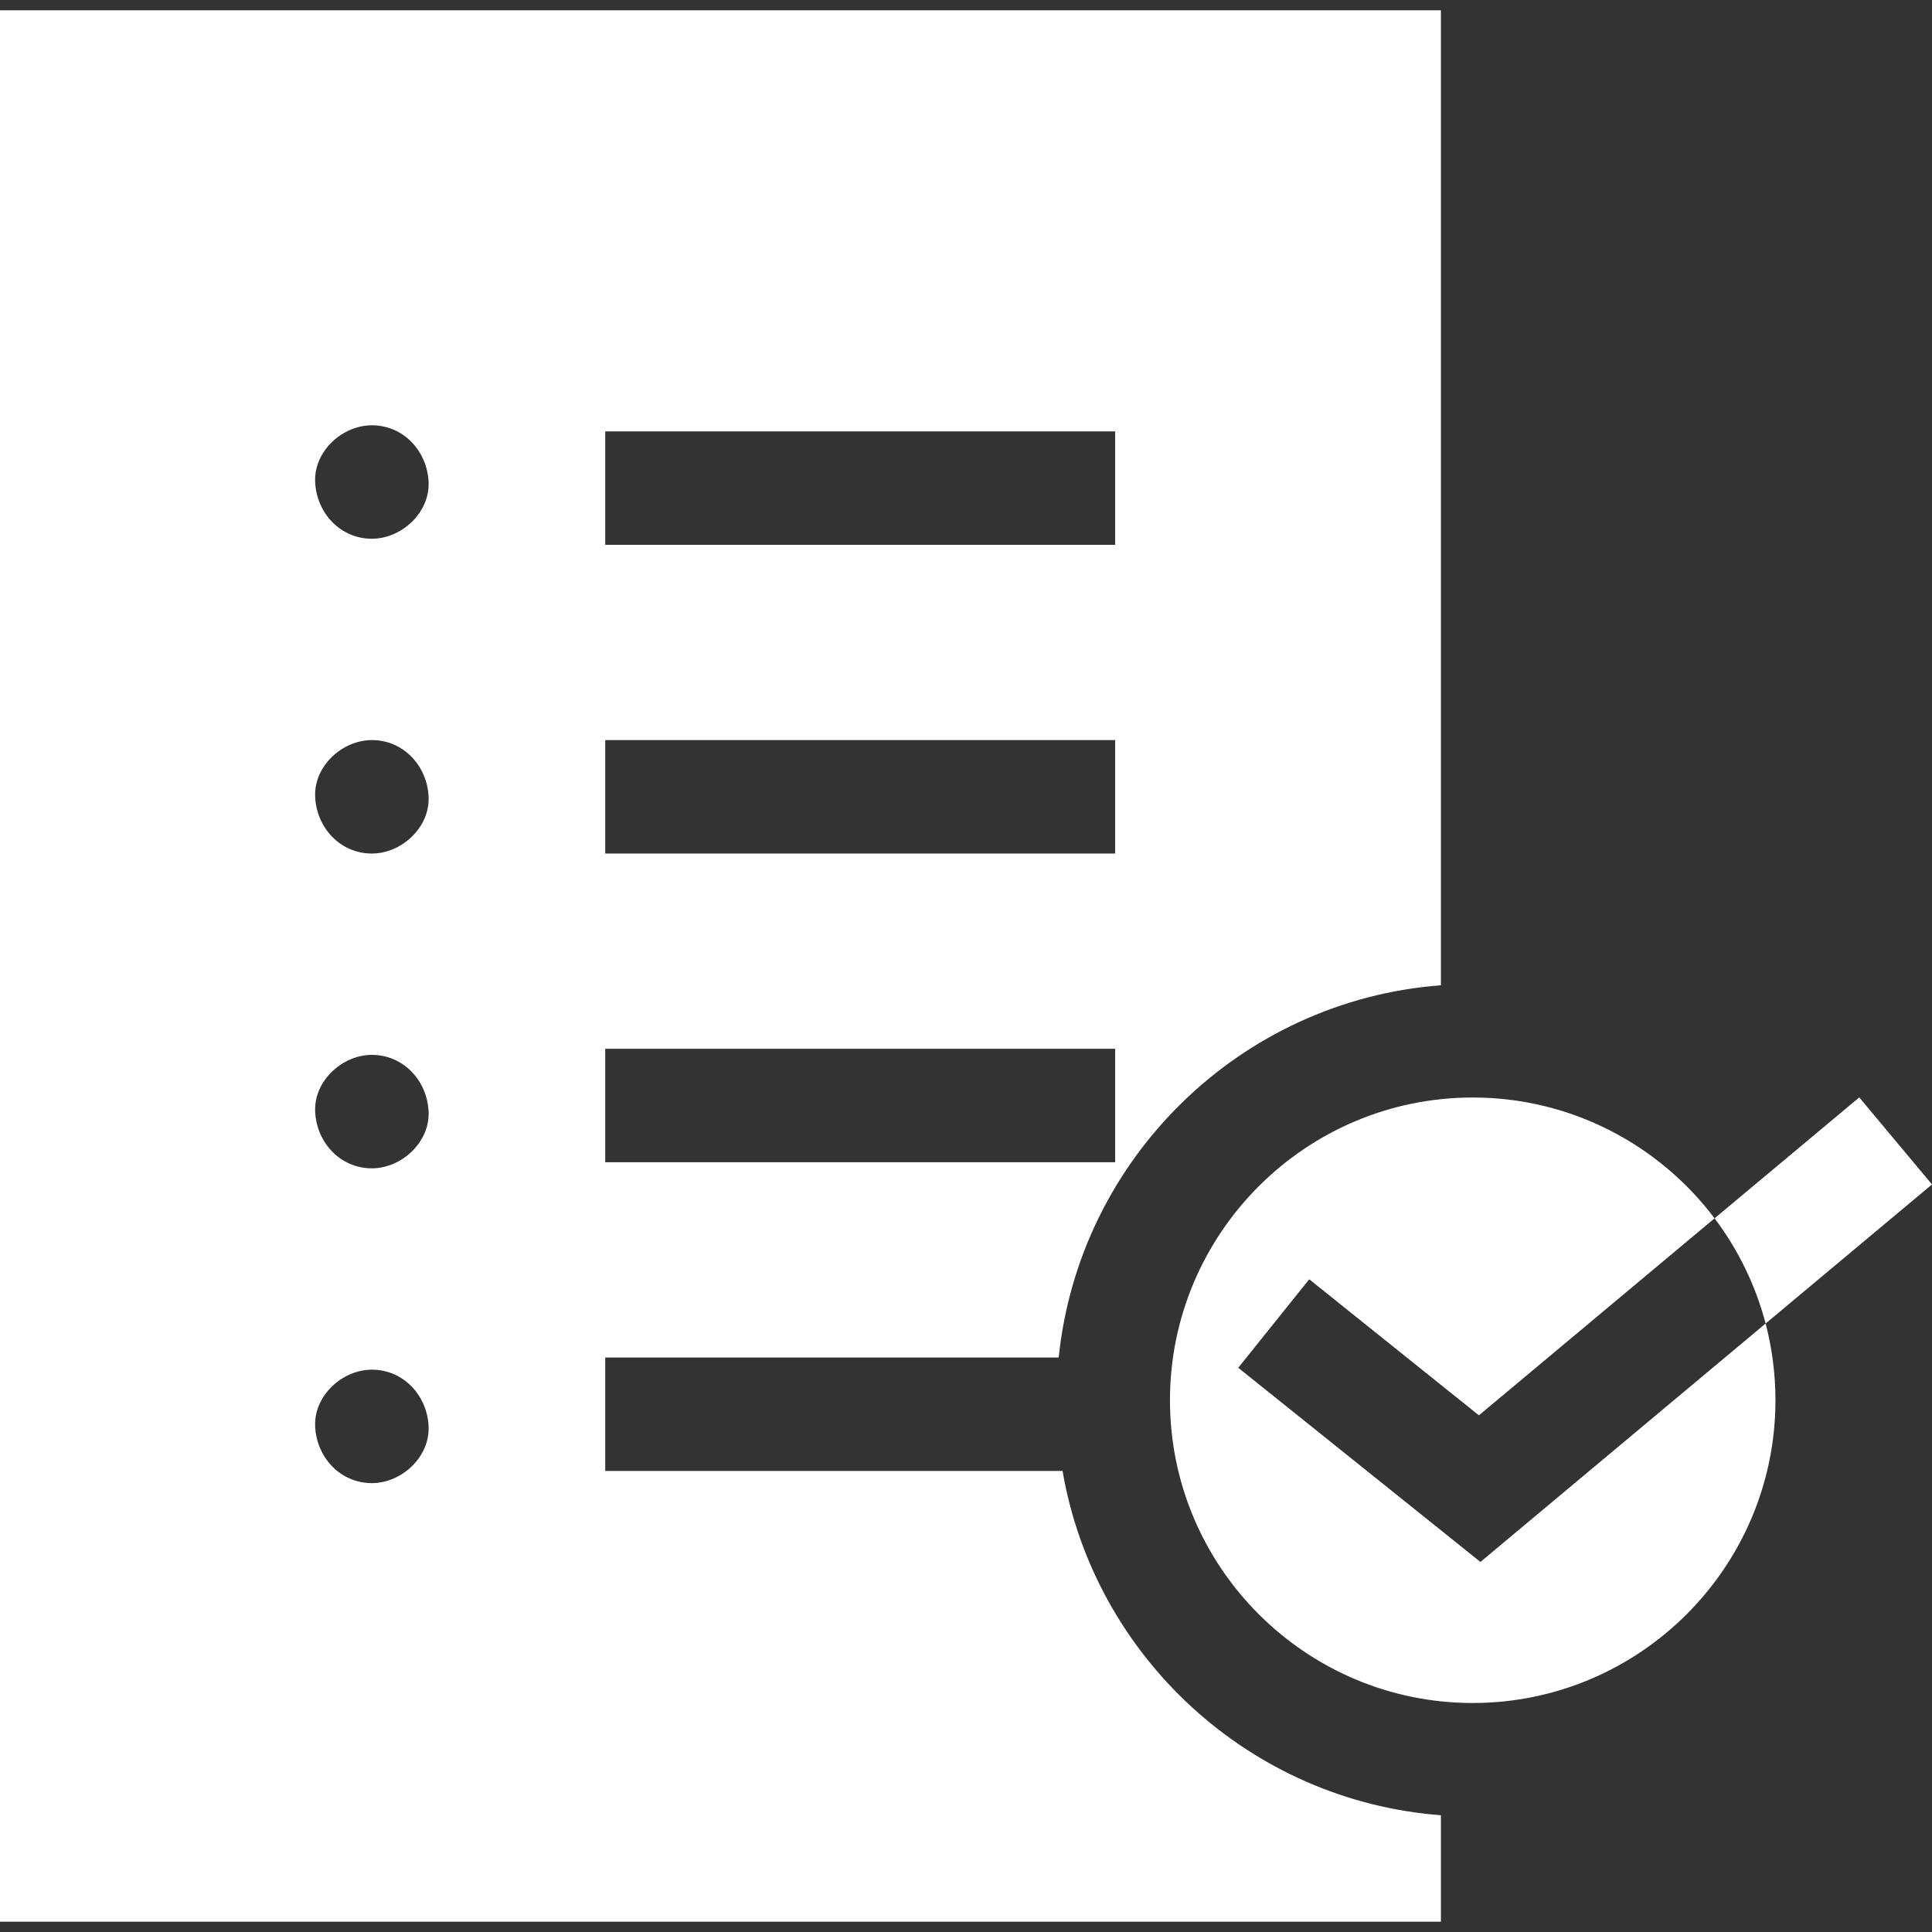 <svg id="Capa_1" enable-background="new 0 0 510.914 510.914" fill="#FFFFFF" height="512" viewBox="0 0 510.914 510.914" width="512" xmlns="http://www.w3.org/2000/svg"><rect x="0" y="0" width="510.914" height="510.914" fill="#333333" stroke="none"/><g id="XMLID_116_"><path id="XMLID_346_" d="m280.99 388.995h-120.937v-30h119.917c5.392-52.646 48.041-94.418 101.074-98.443v-257.833h-381.044v505.476h381.044v-28.16c-50.521-3.835-91.611-41.927-100.054-91.04zm-182.649-110.034c8.409 0 14.636 6.873 15 15 .363 8.101-7.154 15-15 15-8.409 0-14.636-6.873-15-15-.363-8.1 7.154-15 15-15zm-15-68.246c-.363-8.101 7.154-15 15-15 8.409 0 14.636 6.873 15 15 .363 8.101-7.154 15-15 15-8.409 0-14.636-6.873-15-15zm15 151.493c8.409 0 14.636 6.873 15 15 .363 8.101-7.154 15-15 15-8.409 0-14.636-6.873-15-15-.363-8.101 7.154-15 15-15zm0-219.74c-8.409 0-14.636-6.873-15-15-.363-8.101 7.154-15 15-15 8.409 0 14.636 6.873 15 15 .363 8.101-7.154 15-15 15zm196.566 164.887h-134.854v-30h134.854zm0-81.64h-134.854v-30h134.854zm0-81.641h-134.854v-30h134.854z"/><path id="XMLID_372_" d="m327.454 361.703 18.77-23.4 44.87 35.98 62.32-52.1c-14.62-19.39-37.85-31.95-63.96-31.95-44.14 0-80.06 35.91-80.06 80.06 0 44.14 35.92 80.06 80.06 80.06 44.15 0 80.06-35.92 80.06-80.06 0-7.01-.91-13.81-2.6-20.29l-75.42 63.05z"/><path id="XMLID_374_" d="m453.414 322.183c6.18 8.2 10.82 17.61 13.5 27.82l44-36.78-19.24-23.02z"/></g></svg>